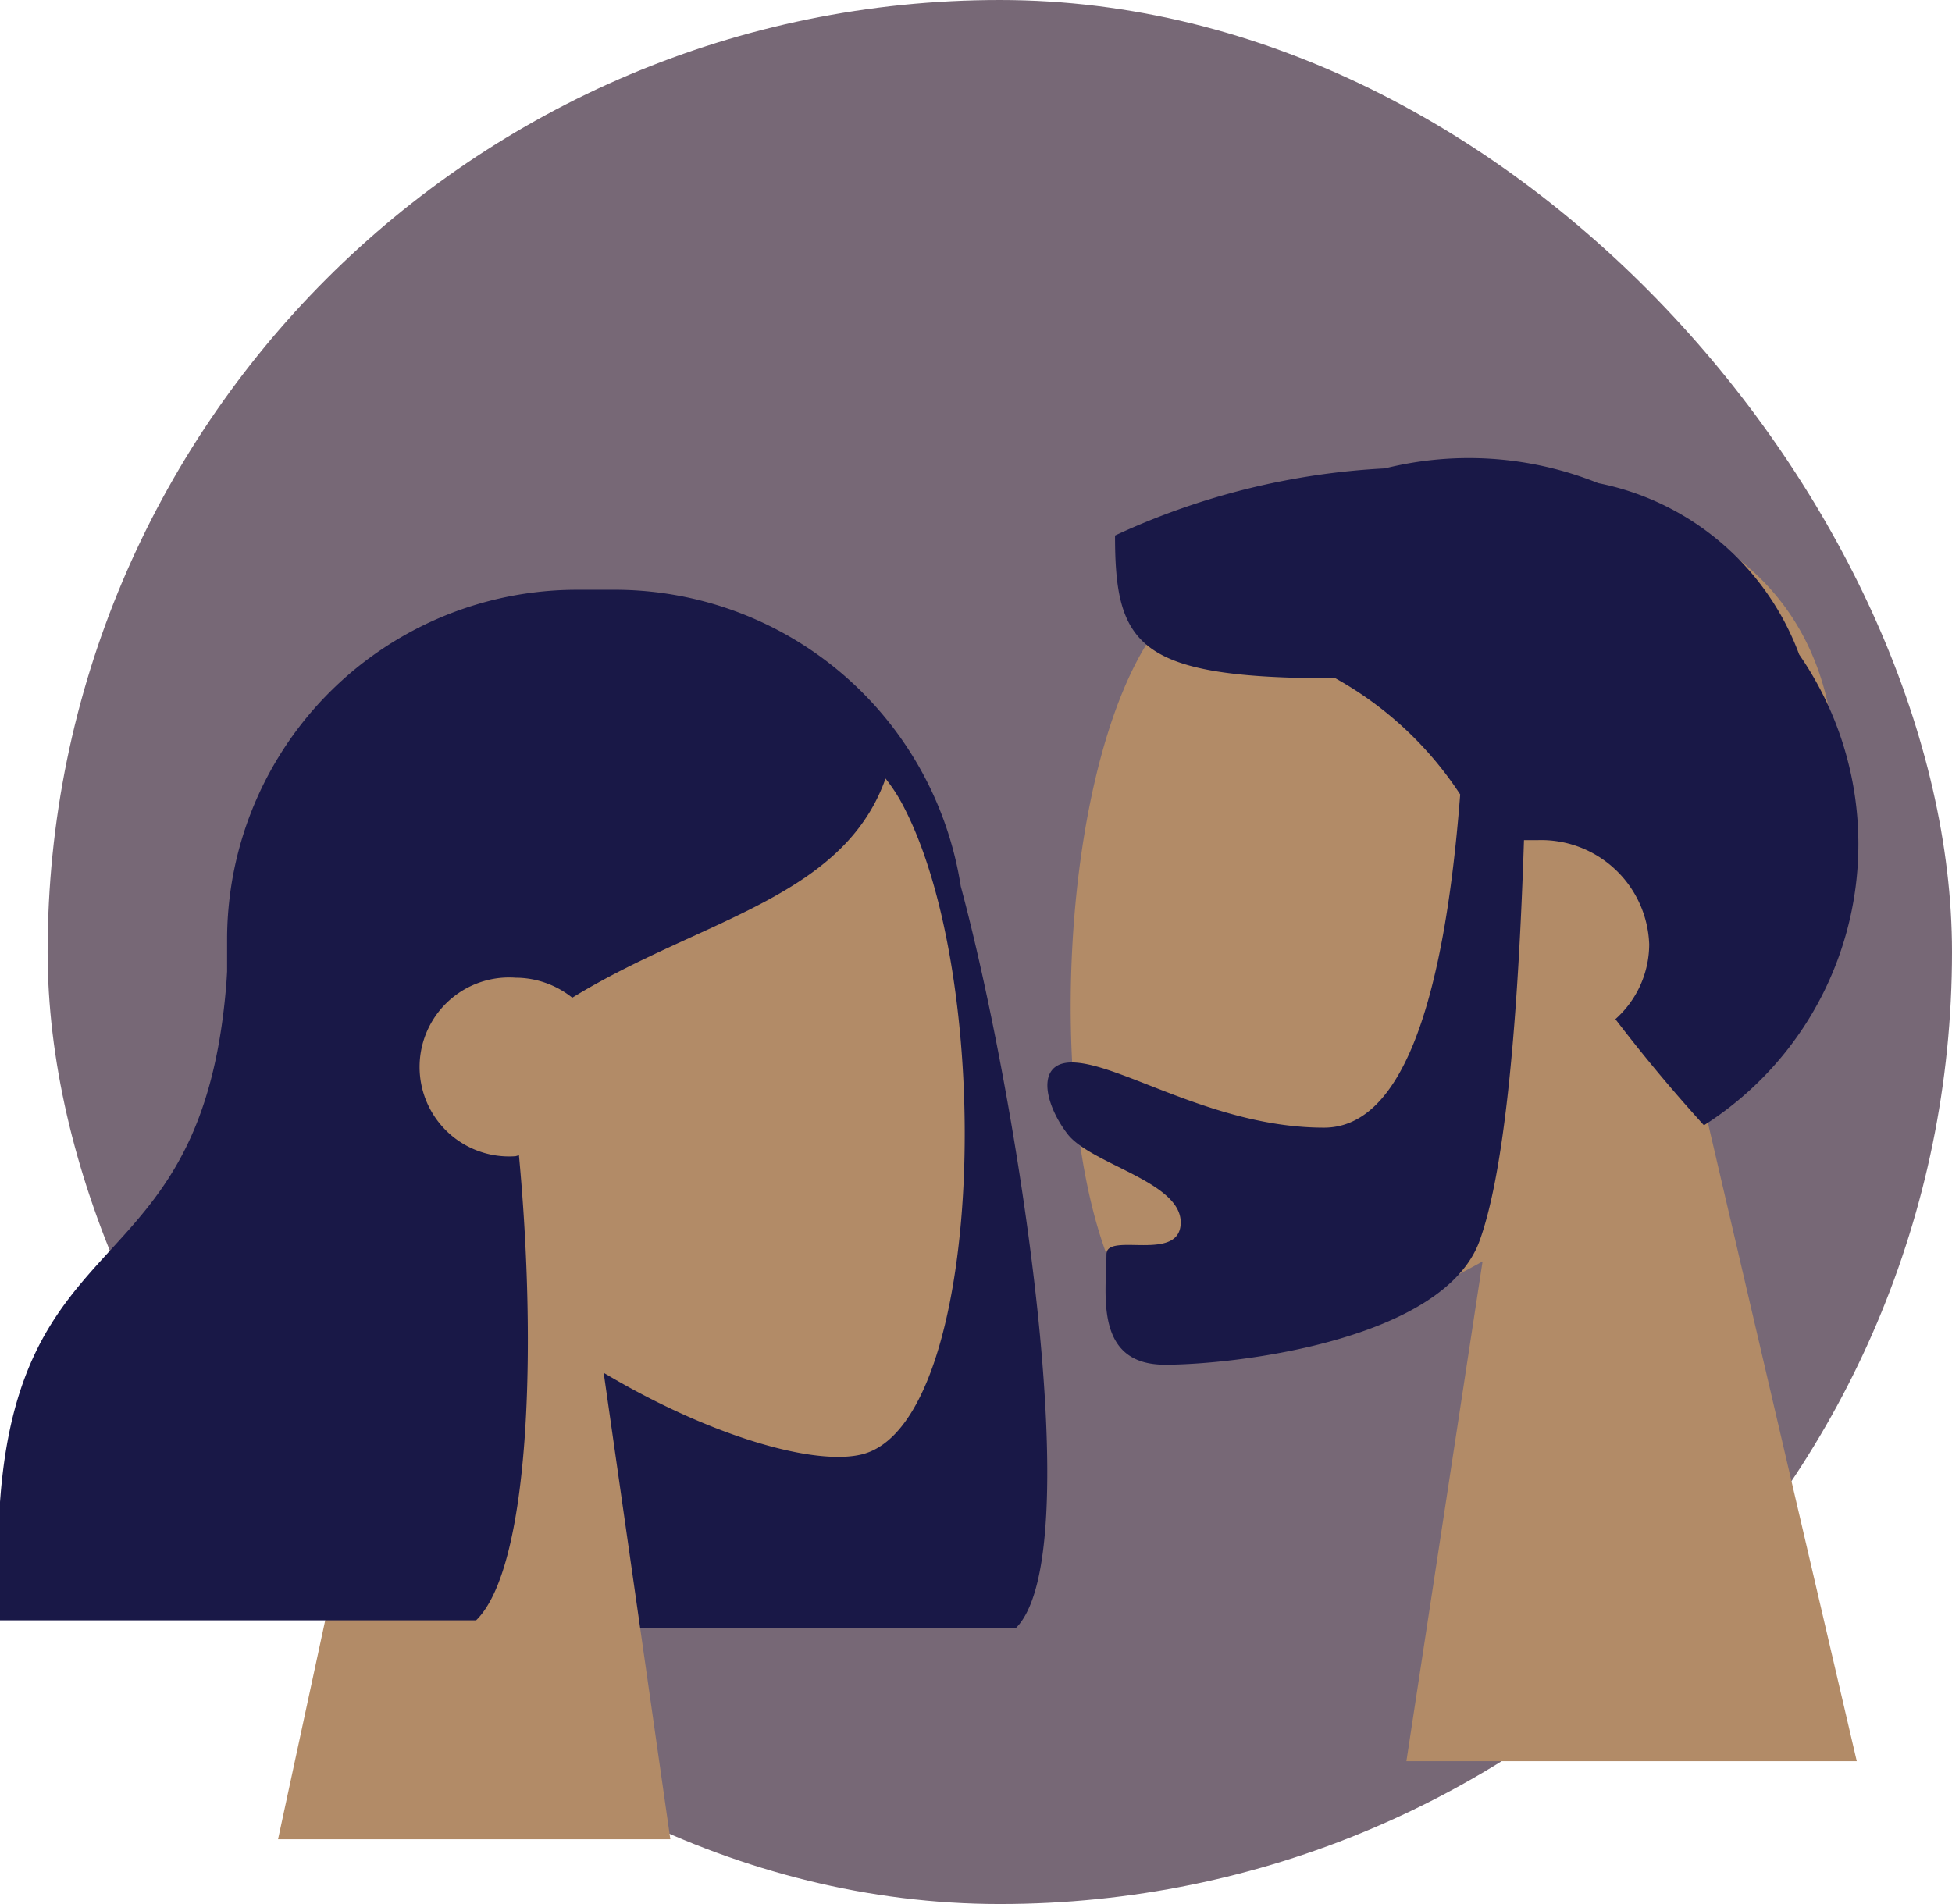 <svg xmlns="http://www.w3.org/2000/svg" viewBox="0 0 41 40"><defs><style>.cls-1{fill:#776876;}.cls-2{fill:#191847;}.cls-3{fill:#b28b67;}</style></defs><title>test</title><g id="Layer_2" data-name="Layer 2"><g id="Layer_1-2" data-name="Layer 1"><rect class="cls-1" x="1" width="40" height="40" rx="20" ry="20"/><g id="Head_Front_Long" data-name="Head/Front/Long"><path id="Hair-Back" class="cls-2" d="M20.18,18.62C21.36,23,22.9,32.68,21.33,34.21h-10v-.06a7.34,7.34,0,0,1-6.56-7.28V19.71a7.35,7.35,0,0,1,7.38-7.32h.69A7.36,7.36,0,0,1,20.18,18.62Z"/><g id="Head"><path class="cls-3" d="M8.67,25.5A9.18,9.18,0,0,1,6.2,18.87c.52-7.29,10.75-5.69,12.74-2s1.75,13-.82,13.68c-1,.26-3.21-.38-5.44-1.71l1.4,9.8H5.84Z"/></g><path id="Hair-Front" class="cls-2" d="M10.9,24.27c.38,4.05.23,8.67-.9,9.77H0c-.55-9.57,4.81-5.86,4.81-14.87.33-.33.65-.65,1-.92V18q2.58-5.25,6.56-5.25c4,0,5.23,1.83,6.3,3.39-.8,2.72-3.9,3.13-6.65,4.82a1.91,1.91,0,0,0-1.19-.42,1.88,1.88,0,1,0,0,3.75Z"/></g><g id="Head_Front_Short-Beard" data-name="Head/Front/Short-Beard"><g id="Head-2" data-name="Head"><path class="cls-3" d="M35.72,22.93a9.49,9.49,0,0,0,2.82-7.11C38,8,26.27,9.73,24,13.67s-2,14,.93,14.66c1.17.28,3.67-.41,6.21-1.83L29.54,37H39Z"/></g><path id="Hair" class="cls-2" d="M30.67,16.69c-.36,4.67-1.32,7-2.86,7-2.32,0-4.29-1.37-5.3-1.37-.75,0-.58.86-.09,1.5s2.38,1,2.38,1.86-1.56.19-1.56.67c0,.81-.27,2.32,1.23,2.32s5.86-.52,6.61-2.61q.72-2,.93-8.41l.28,0a2.27,2.27,0,0,1,2.35,2.19,2.11,2.11,0,0,1-.71,1.57c.55.72,1.16,1.46,1.86,2.23a7,7,0,0,0,2-9.89,5.68,5.68,0,0,0-4.22-3.6,7.28,7.28,0,0,0-4.48-.31,15.3,15.3,0,0,0-5.67,1.41c0,2.33.49,3,4.63,3A7.47,7.47,0,0,1,30.67,16.69Z"/></g></g></g></svg>